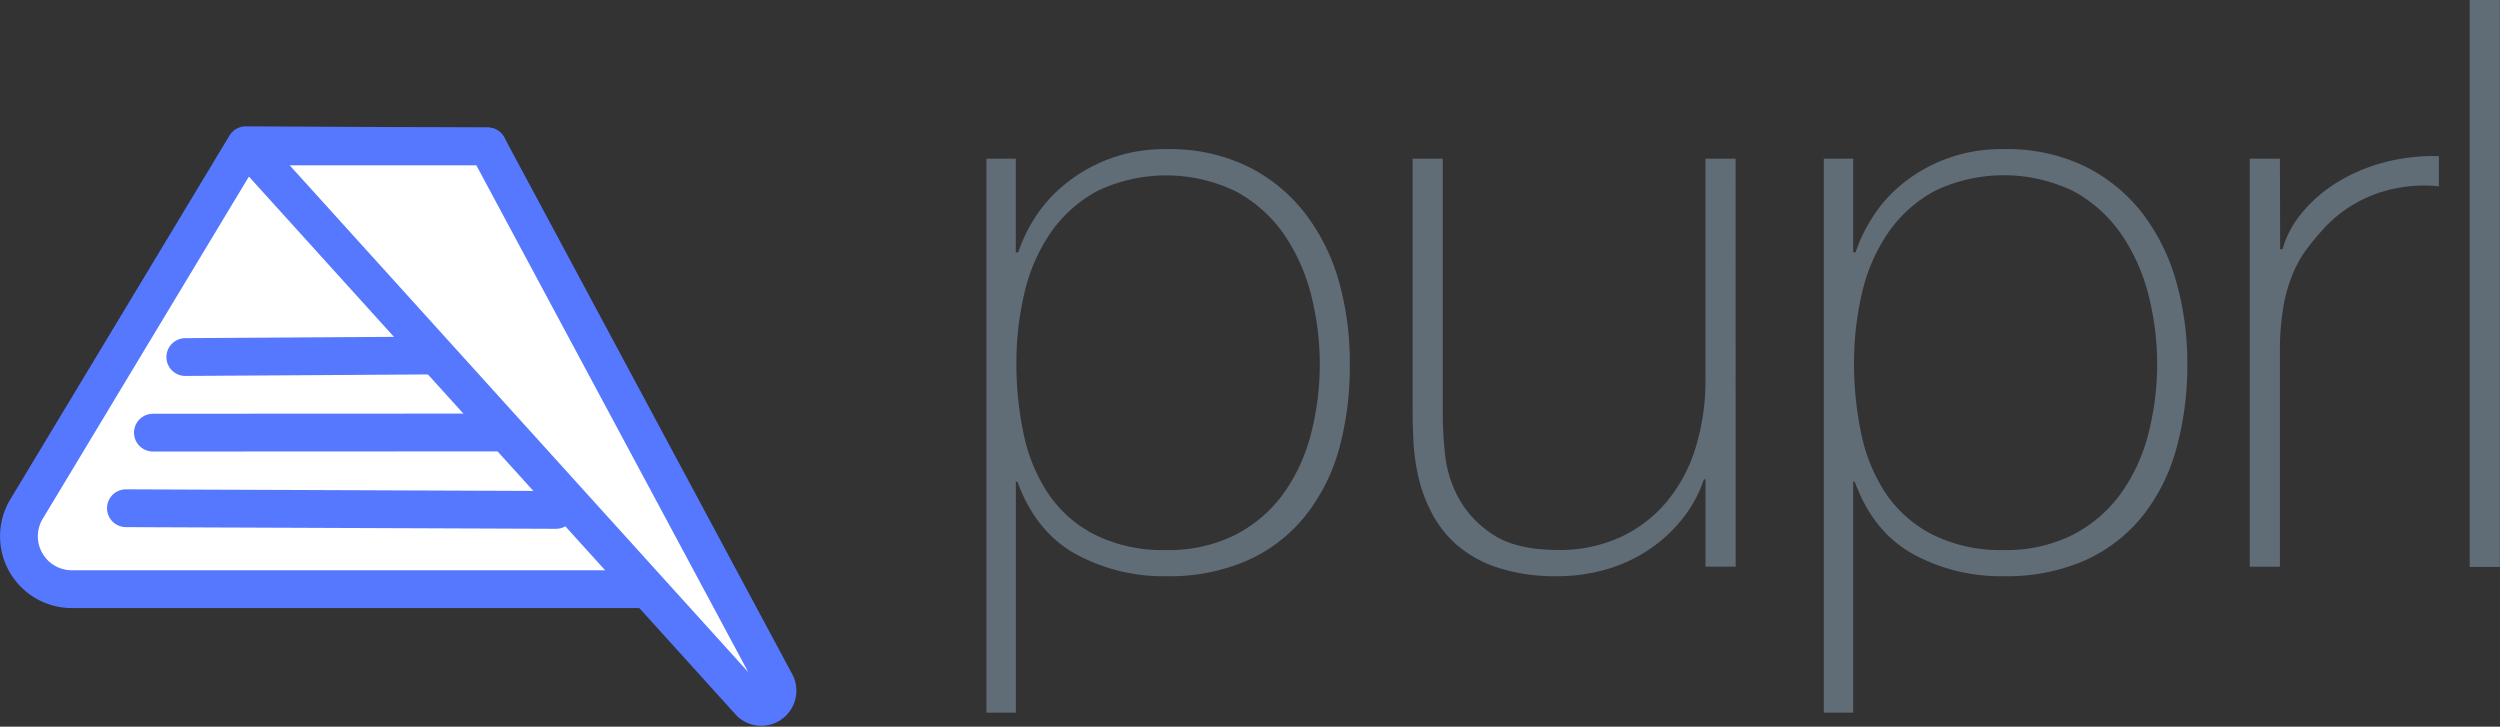 <svg id="レイヤー_1" data-name="レイヤー 1" xmlns="http://www.w3.org/2000/svg" viewBox="0 0 463.03 134.59"><rect x="0" y="0" width="463.03" height="134.59" fill="#333333" stroke="none"/><defs><style>.cls-1{fill:#fff;}.cls-1,.cls-2{stroke:#5578ff;stroke-linecap:round;stroke-linejoin:round;stroke-width:7px;}.cls-2{fill:none;}.cls-3{fill:#606c76;}</style></defs><title>logo</title><path class="cls-1" d="M4.92,101.65,45.51,34.28l44.81.22,36.65,82H13.31A9.79,9.79,0,0,1,4.92,101.65Z" transform="translate(0 -7.38)"/><line class="cls-2" x1="34.32" y1="66.13" x2="93.85" y2="65.76"/><line class="cls-2" x1="28.32" y1="80.13" x2="98.42" y2="80.1"/><line class="cls-2" x1="23.32" y1="94.13" x2="102.98" y2="94.44"/><path class="cls-1" d="M90.32,34.5l53.41,99.56a3,3,0,0,1-4.74,3.47L45.77,34.5Z" transform="translate(0 -7.38)"/><path class="cls-3" d="M188.14,54.12h.44a28.84,28.84,0,0,1,2.94-6.17A25.79,25.79,0,0,1,197,41.7,29,29,0,0,1,216.07,35a33,33,0,0,1,15.07,3.23,30.58,30.58,0,0,1,10.58,8.67A37.3,37.3,0,0,1,248,59.56,54.9,54.9,0,0,1,250,74.7,57.59,57.59,0,0,1,248,90.58,34.84,34.84,0,0,1,241.7,103a28.77,28.77,0,0,1-10.61,8.16A36,36,0,0,1,216,114.1a33.87,33.87,0,0,1-16.8-4.12q-7.37-4.11-10.76-13.38h-.29v42.78H182.7V36.77h5.44ZM216,109.25a27.33,27.33,0,0,0,12.75-2.79,25.24,25.24,0,0,0,8.84-7.5,32.72,32.72,0,0,0,5.16-11,51.86,51.86,0,0,0,.07-26,35.07,35.07,0,0,0-5-11.17A25.77,25.77,0,0,0,229,42.88a29.58,29.58,0,0,0-25.87-.07,24.88,24.88,0,0,0-8.62,7.79,32.81,32.81,0,0,0-4.79,11.1,56.48,56.48,0,0,0-1.47,13,62.49,62.49,0,0,0,1.33,13,31.57,31.57,0,0,0,4.5,11,23,23,0,0,0,8.55,7.64A28.13,28.13,0,0,0,216,109.25Z" transform="translate(0 -7.38)"/><path class="cls-3" d="M321.47,112.33h-5.59V96.16h-.29a24.29,24.29,0,0,1-4.19,7.57,27.84,27.84,0,0,1-14.19,9.19,32.51,32.51,0,0,1-8.67,1.18,34.34,34.34,0,0,1-11.25-1.62,22,22,0,0,1-7.57-4.26,20.55,20.55,0,0,1-4.63-6,27.42,27.42,0,0,1-2.43-6.69,39.09,39.09,0,0,1-.88-6.54q-.15-3.16-.15-5.51V36.77h5.59V84.55a70,70,0,0,0,.44,7.13,21.37,21.37,0,0,0,2.57,8.08,18.81,18.81,0,0,0,6.39,6.69q4.26,2.79,12.05,2.79a26.75,26.75,0,0,0,11.39-2.35,24.63,24.63,0,0,0,8.6-6.54,28.82,28.82,0,0,0,5.37-10,42,42,0,0,0,1.84-12.72V36.77h5.59Z" transform="translate(0 -7.38)"/><path class="cls-3" d="M343.23,54.12h.44a28.86,28.86,0,0,1,2.94-6.17A25.78,25.78,0,0,1,352,41.7,29,29,0,0,1,371.16,35a33,33,0,0,1,15.07,3.23,30.59,30.59,0,0,1,10.58,8.67,37.31,37.31,0,0,1,6.25,12.64,54.9,54.9,0,0,1,2.06,15.14,57.61,57.61,0,0,1-2.06,15.88A34.84,34.84,0,0,1,396.79,103a28.77,28.77,0,0,1-10.61,8.16,36,36,0,0,1-15.1,2.94,33.86,33.86,0,0,1-16.8-4.12q-7.37-4.11-10.76-13.38h-.29v42.78h-5.44V36.77h5.44Zm27.86,55.13a27.32,27.32,0,0,0,12.75-2.79,25.24,25.24,0,0,0,8.84-7.5,32.71,32.71,0,0,0,5.16-11,51.86,51.86,0,0,0,.07-26,35.09,35.09,0,0,0-5-11.17,25.77,25.77,0,0,0-8.77-7.94,29.58,29.58,0,0,0-25.87-.07,24.89,24.89,0,0,0-8.62,7.79,32.82,32.82,0,0,0-4.79,11.1,56.51,56.51,0,0,0-1.47,13,62.45,62.45,0,0,0,1.33,13,31.56,31.56,0,0,0,4.49,11,23,23,0,0,0,8.55,7.64A28.14,28.14,0,0,0,371.08,109.25Z" transform="translate(0 -7.38)"/><path class="cls-3" d="M422.31,53.53h.44a18.39,18.39,0,0,1,3.75-6.91A26.37,26.37,0,0,1,433.12,41a32.7,32.7,0,0,1,8.67-3.6,35.16,35.16,0,0,1,9.92-1.1v5.59a26.49,26.49,0,0,0-10.07.88,24.45,24.45,0,0,0-10.8,6.47,52.14,52.14,0,0,0-3.6,4.26,20.66,20.66,0,0,0-2.57,4.56A28.75,28.75,0,0,0,423,63.68a48.52,48.52,0,0,0-.73,7.35v41.31h-5.59V36.77h5.59Z" transform="translate(0 -7.38)"/><path class="cls-3" d="M463,7.38v105h-5.59V7.38Z" transform="translate(0 -7.38)"/></svg>